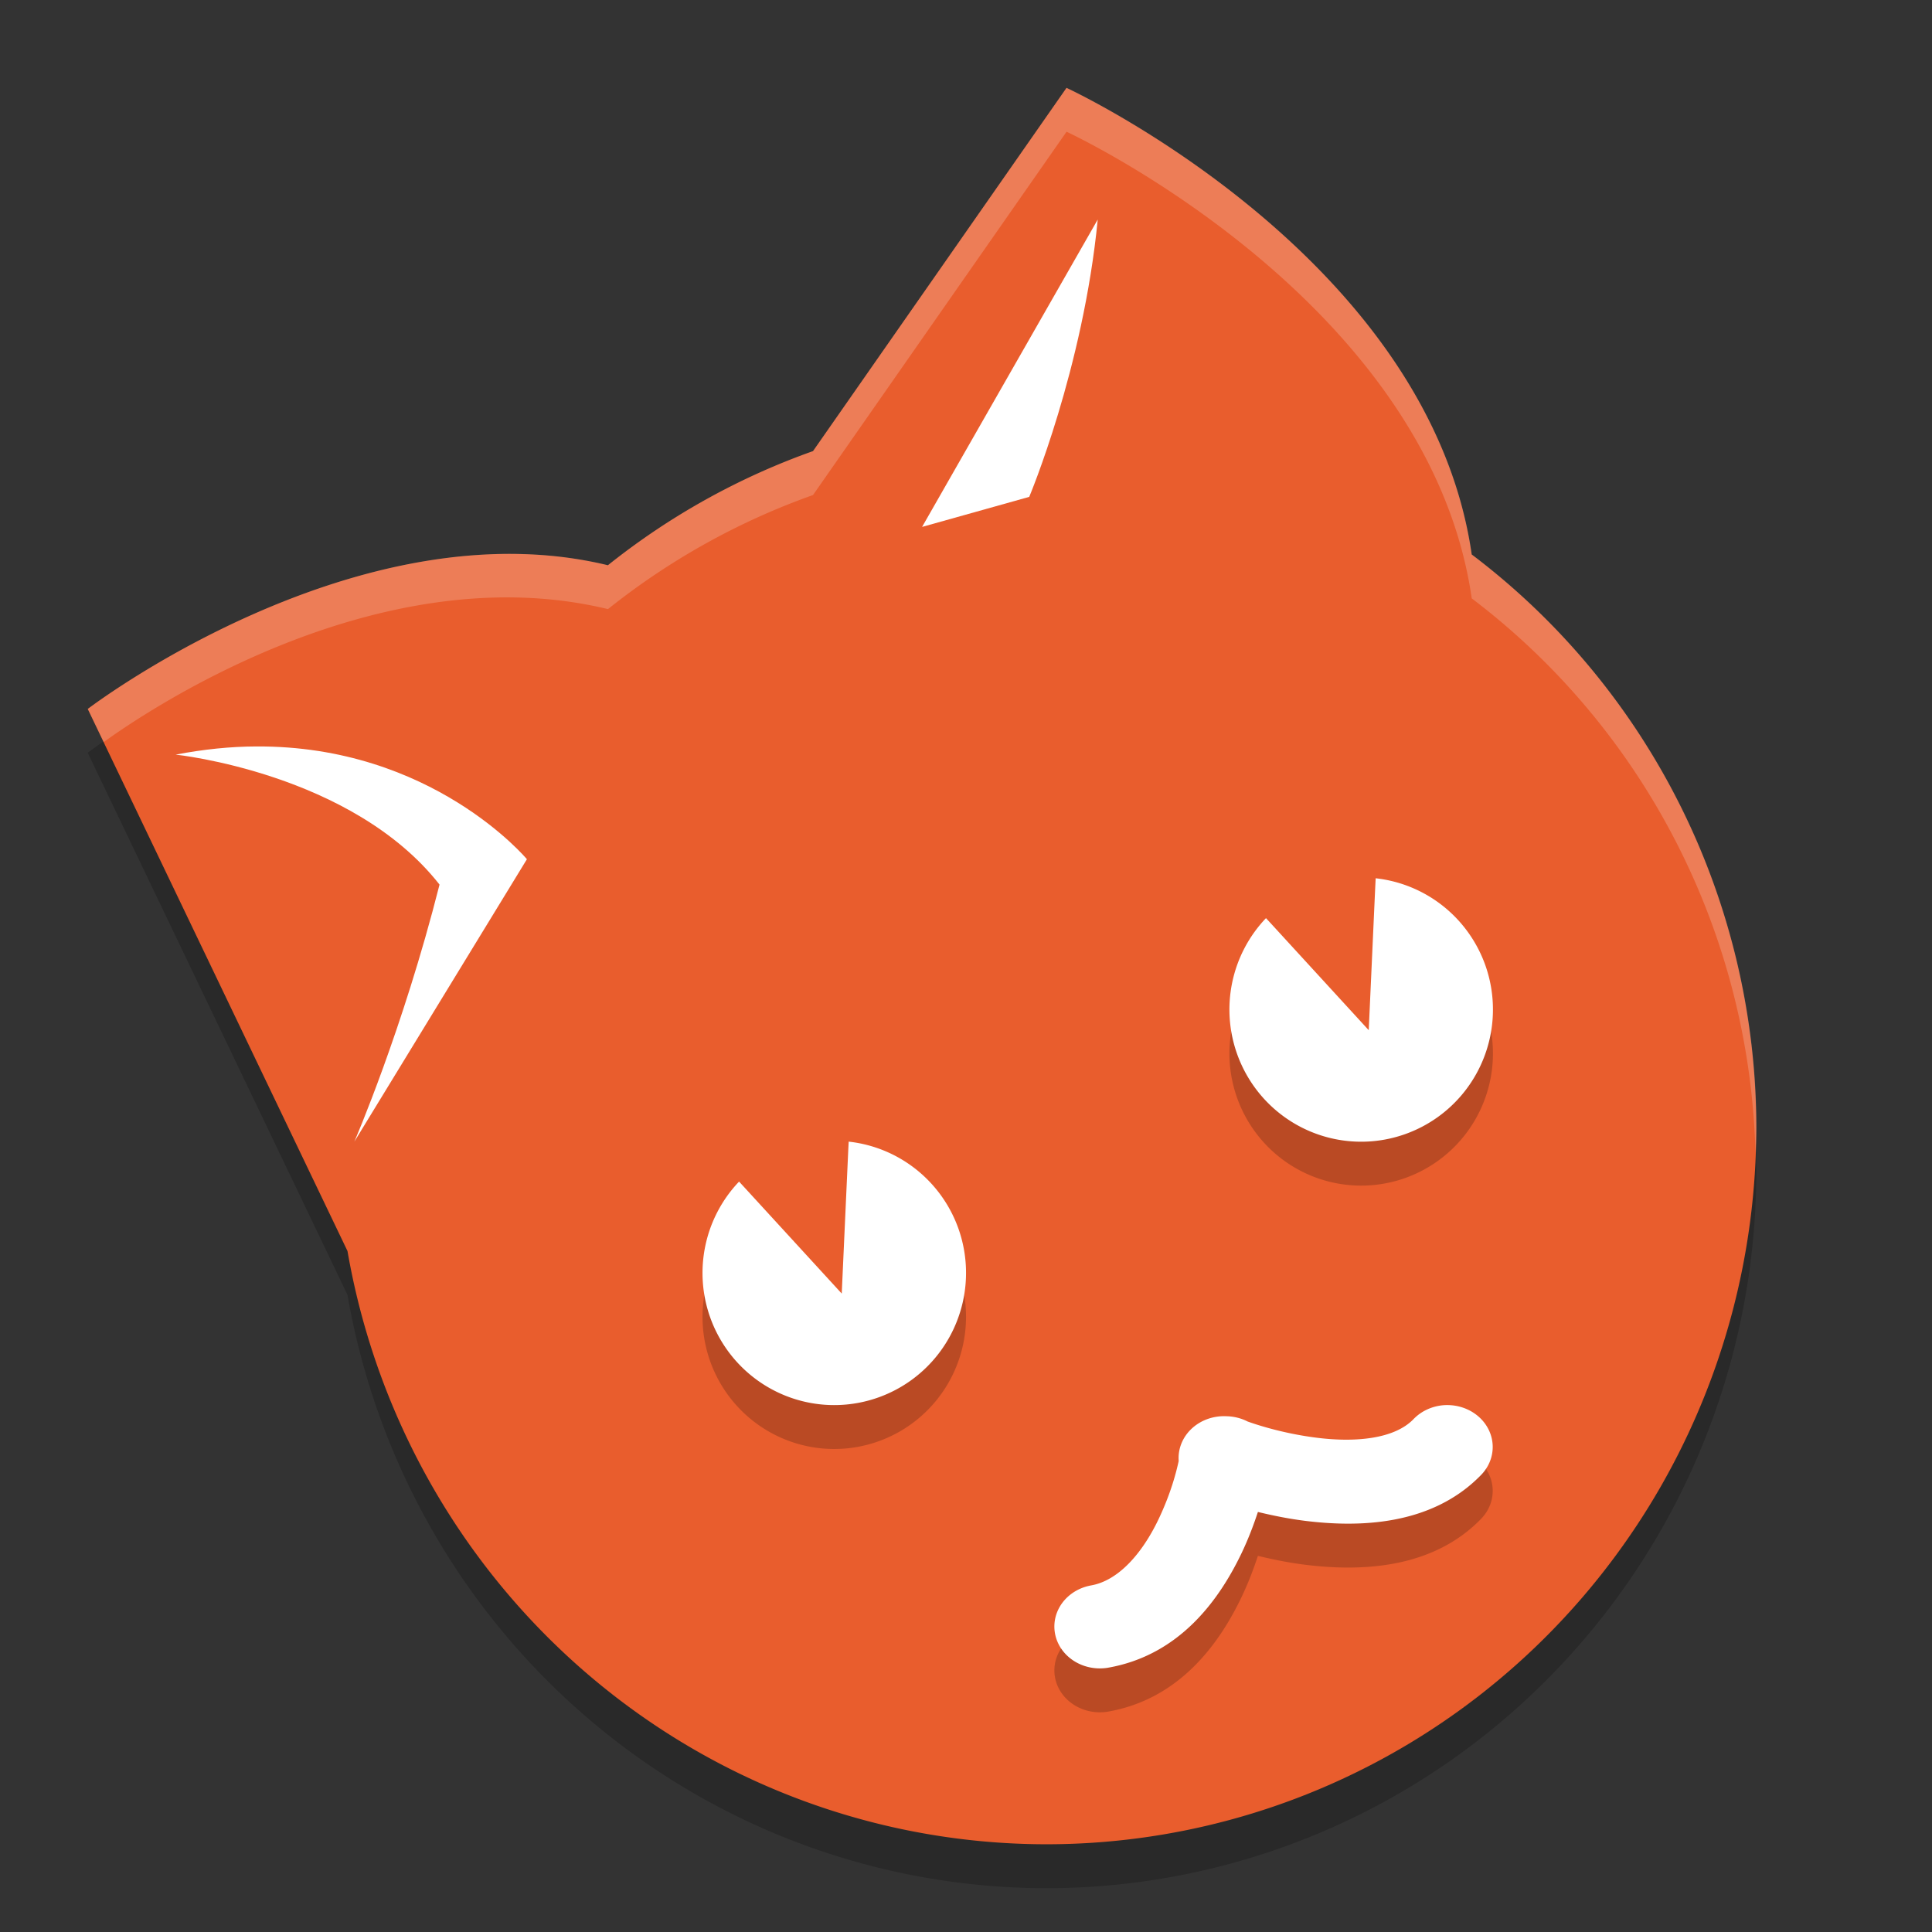 <svg xmlns="http://www.w3.org/2000/svg" width="22" height="22" version="1">
 <rect width="100%" height="100%" fill="#333333" stroke="none"/>
 <path style="opacity:.2" d="m12.145 1.5-2.887 4.137a8.085 8.163 0 0 0 -2.336 1.299c-2.873-0.695-5.923 1.636-5.923 1.636l2.958 6.173a8.085 8.163 0 0 0 7.957 6.756 8.085 8.163 0 0 0 8.085 -8.163 8.085 8.163 0 0 0 -3.241 -6.524c-0.492-3.411-4.614-5.313-4.614-5.313z"/>
 <path style="fill:#e95d2d" d="m12.145 1-2.887 4.137a8.085 8.163 0 0 0 -2.336 1.3c-2.873-0.695-5.923 1.636-5.923 1.636l2.958 6.173a8.085 8.163 0 0 0 7.957 6.755 8.085 8.163 0 0 0 8.085 -8.163 8.085 8.163 0 0 0 -3.241 -6.524c-0.492-3.411-4.614-5.313-4.614-5.313z"/>
 <path style="fill:#ffffff" d="m2.915 8.5c-0.286 0.001-0.591 0.031-0.915 0.093 0 0 2.007 0.208 3.005 1.48-0.421 1.663-0.97 2.927-0.97 2.927l1.965-3.216s-1.081-1.297-3.085-1.284z"/>
 <path style="fill:#ffffff" d="m12.5 2.5-2 3.5 1.22-0.342s0.615-1.46 0.78-3.158z"/>
 <path style="opacity:.2" d="m8.416 13.955a1.5 1.505 0 0 0 -0.326 1.555 1.5 1.505 0 0 0 1.923 0.899 1.5 1.505 0 0 0 0.897 -1.929 1.5 1.505 0 0 0 -1.246 -0.98l-0.005 0.101-0.074 1.629-1.1-1.2z"/>
 <path style="opacity:.2" d="m14.416 10.955a1.5 1.505 0 0 0 -0.326 1.555 1.5 1.505 0 0 0 1.923 0.9 1.5 1.505 0 0 0 0.897 -1.929 1.5 1.505 0 0 0 -1.245 -0.98l-0.005 0.101-0.074 1.629-1.1-1.2z"/>
 <path style="fill:#ffffff" d="m8.416 13.455a1.5 1.505 0 0 0 -0.326 1.555 1.5 1.505 0 0 0 1.923 0.899 1.5 1.505 0 0 0 0.897 -1.929 1.5 1.505 0 0 0 -1.246 -0.98l-0.005 0.101-0.074 1.629-1.1-1.2z"/>
 <path style="fill:#ffffff" d="m14.416 10.455a1.5 1.505 0 0 0 -0.326 1.555 1.5 1.505 0 0 0 1.923 0.9 1.5 1.505 0 0 0 0.897 -1.929 1.5 1.505 0 0 0 -1.245 -0.98l-0.005 0.101-0.074 1.629-1.1-1.2z"/>
 <path style="opacity:.2" d="m16.493 16.5a0.517 0.477 0 0 0 -0.051 0.001 0.517 0.477 0 0 0 -0.349 0.162c-0.213 0.217-0.64 0.266-1.097 0.209-0.408-0.051-0.719-0.16-0.789-0.185a0.517 0.477 0 0 0 -0.242 -0.06 0.517 0.477 0 0 0 -0.543 0.51c-0.025 0.113-0.084 0.358-0.23 0.664-0.186 0.389-0.458 0.7-0.771 0.753a0.518 0.477 0 0 0 0.188 0.938c0.831-0.142 1.281-0.788 1.529-1.306 0.08-0.168 0.138-0.324 0.186-0.469 0.159 0.038 0.333 0.075 0.529 0.1 0.609 0.077 1.441 0.062 2.007-0.516a0.517 0.477 0 0 0 -0.368 -0.801z"/>
 <path style="fill:#ffffff" d="m16.493 16a0.517 0.477 0 0 0 -0.051 0.001 0.517 0.477 0 0 0 -0.349 0.162c-0.213 0.217-0.64 0.266-1.097 0.209-0.408-0.051-0.719-0.16-0.789-0.185a0.517 0.477 0 0 0 -0.242 -0.06 0.517 0.477 0 0 0 -0.543 0.51c-0.025 0.113-0.084 0.358-0.23 0.664-0.186 0.389-0.458 0.7-0.771 0.753a0.518 0.477 0 0 0 0.188 0.938c0.831-0.142 1.281-0.788 1.529-1.306 0.08-0.168 0.138-0.324 0.186-0.469 0.159 0.038 0.333 0.075 0.529 0.1 0.609 0.077 1.441 0.062 2.007-0.516a0.517 0.477 0 0 0 -0.368 -0.801z"/>
 <path style="opacity:.2;fill:#ffffff" d="m12.145 1-2.887 4.137a8.085 8.163 0 0 0 -2.335 1.299c-2.873-0.695-5.923 1.637-5.923 1.637l0.181 0.377c0.461-0.333 3.118-2.148 5.742-1.514a8.085 8.163 0 0 1 2.335 -1.299l2.887-4.137s4.122 1.903 4.614 5.314a8.085 8.163 0 0 1 3.231 6.316 8.085 8.163 0 0 0 0.011 -0.293 8.085 8.163 0 0 0 -3.241 -6.523c-0.492-3.411-4.614-5.314-4.614-5.314z"/>
</svg>
